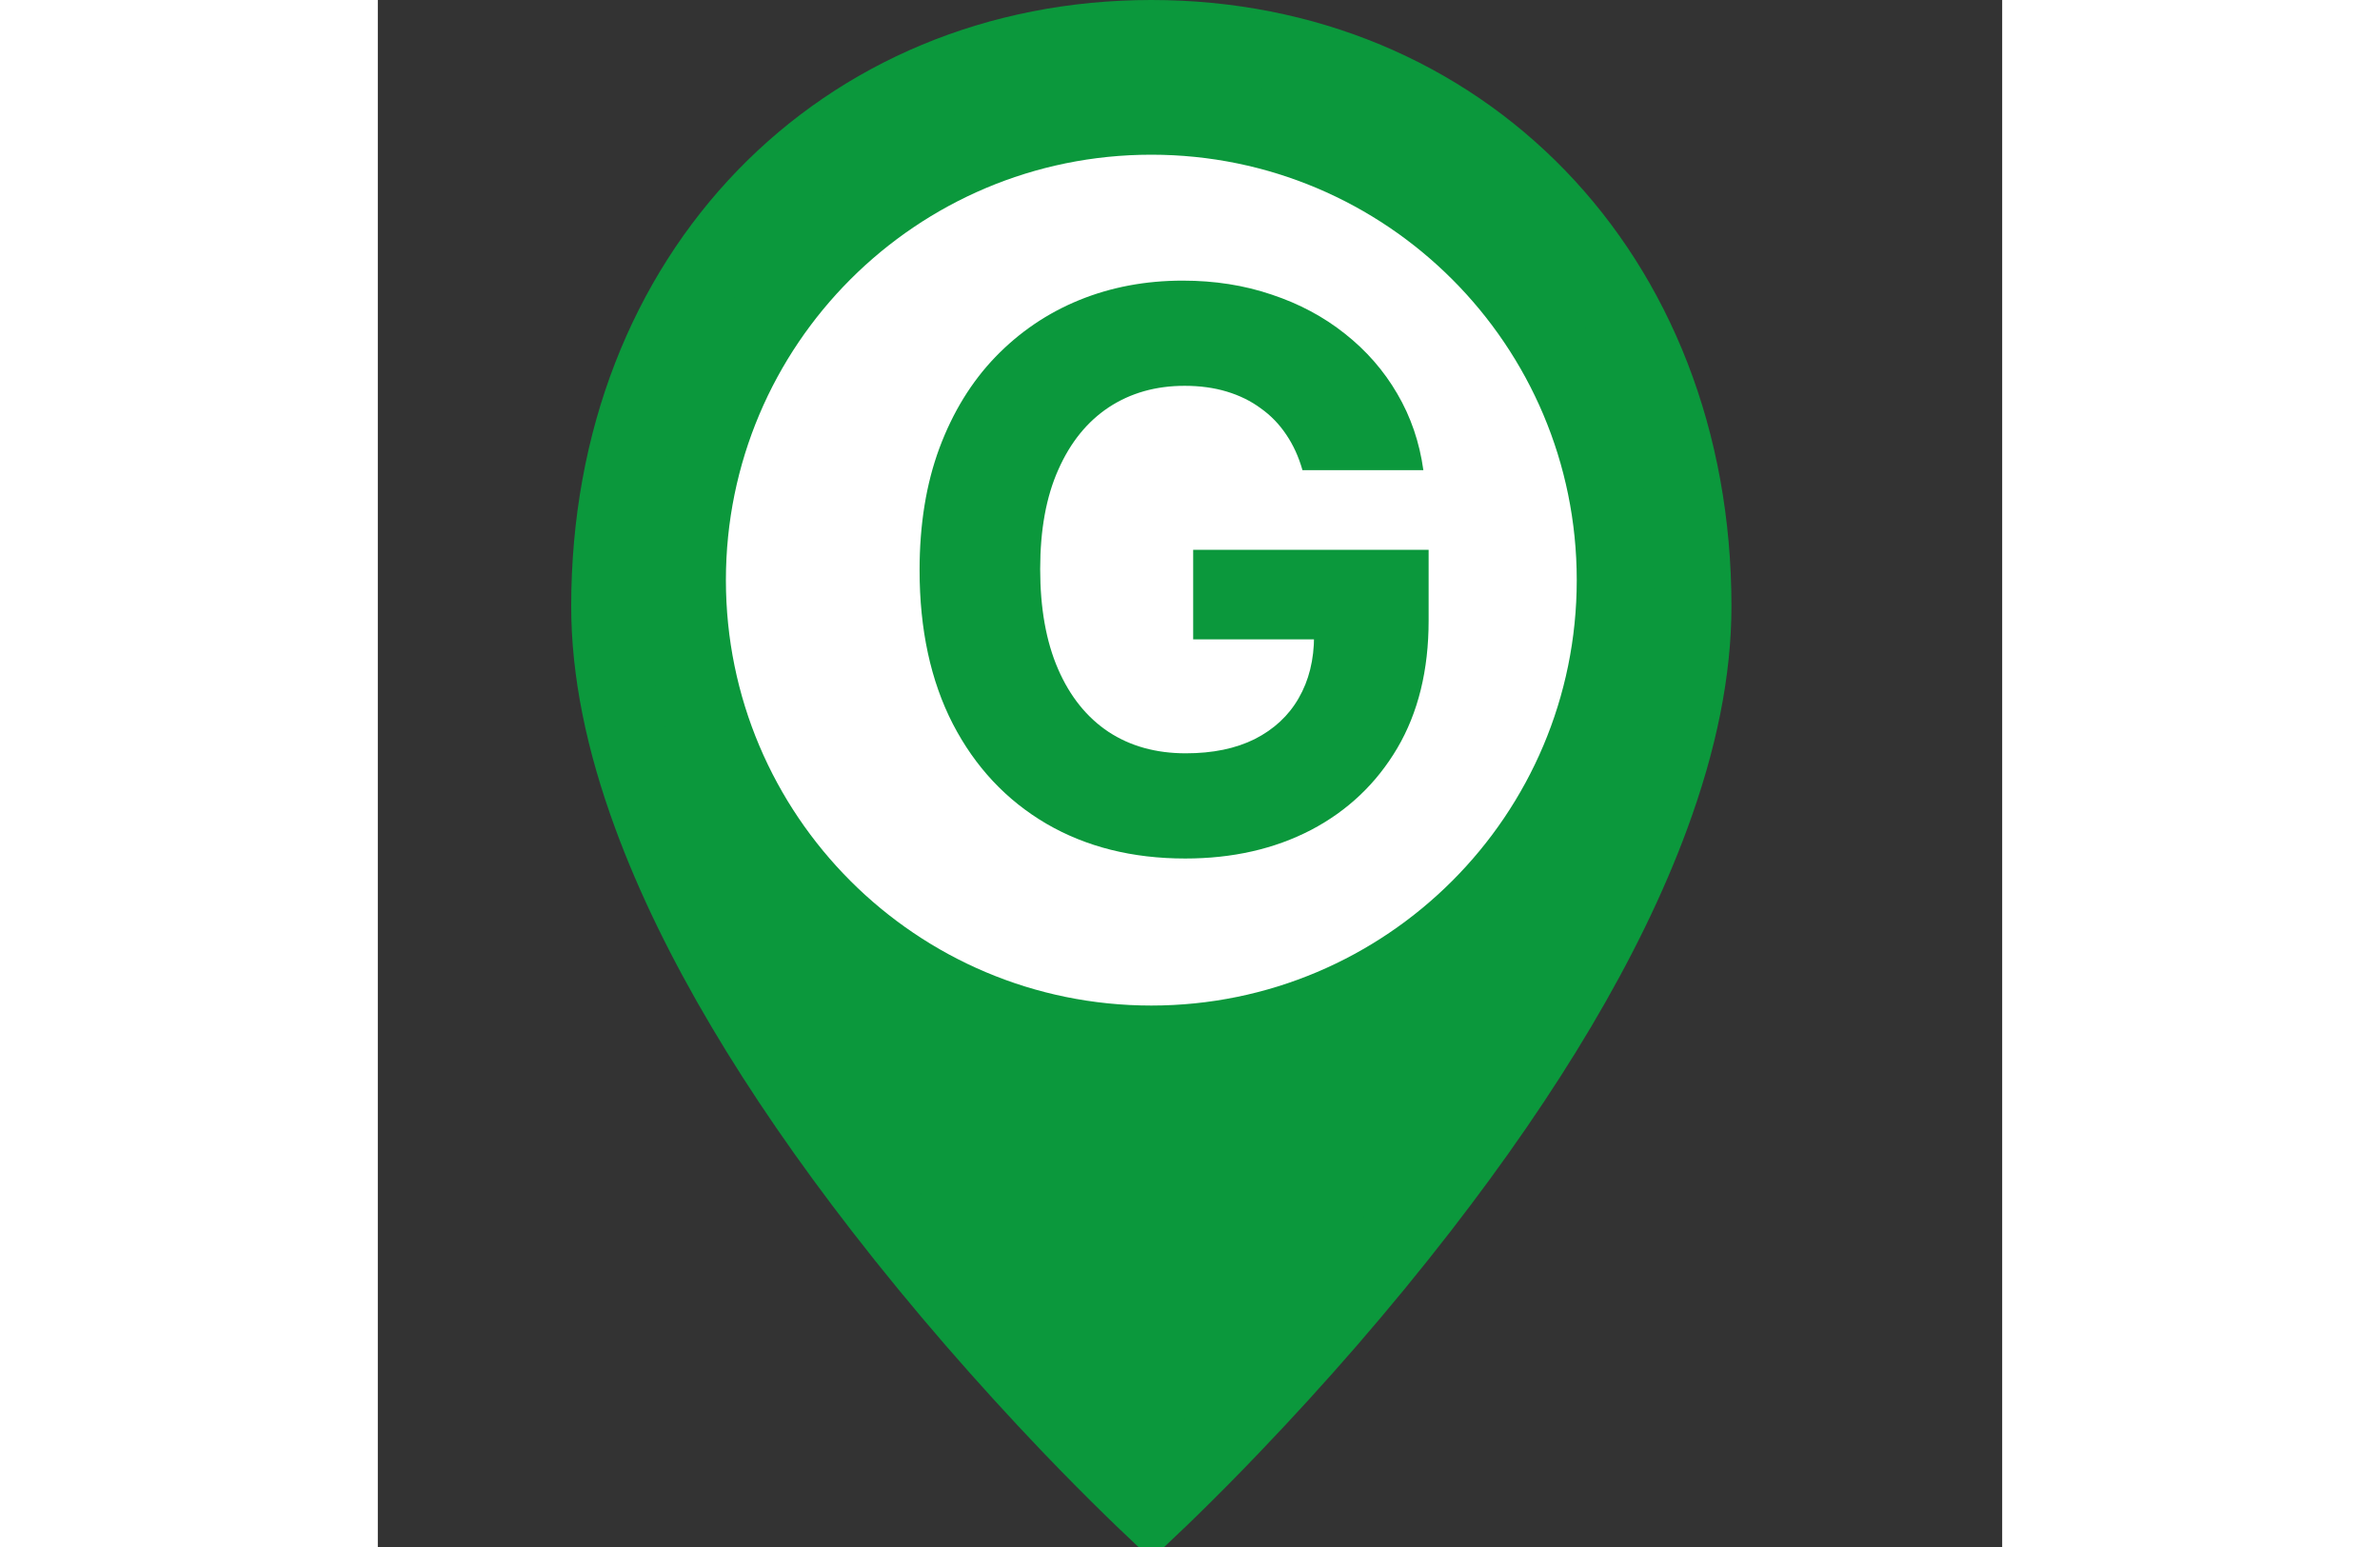 <svg width="40" height="26" viewBox="0 0 21 20" fill="none" xmlns="http://www.w3.org/2000/svg">
<rect x="0" y="0" width="21" height="20" fill="#333333" stroke="none"/>
<path d="M10 19.469C9.942 19.414 9.859 19.335 9.754 19.232C9.513 18.997 9.244 18.726 8.953 18.422C8.125 17.555 7.297 16.608 6.524 15.61C5.158 13.847 4.128 12.138 3.541 10.543C3.182 9.57 3 8.667 3 7.839C3 3.526 6.022 0.5 10 0.5C13.978 0.5 17 3.526 17 7.839C17 8.667 16.818 9.57 16.459 10.543C15.872 12.138 14.842 13.847 13.476 15.61C12.703 16.608 11.876 17.555 11.046 18.422C10.756 18.726 10.487 18.997 10.246 19.232C10.141 19.335 10.058 19.414 10 19.469Z" fill="#0b983c" stroke="#0b983c"/>
<path d="M10 13C6.962 13 4.5 10.538 4.5 7.5C4.5 4.462 6.962 2 10 2C13.038 2 15.5 4.462 15.5 7.5C15.5 10.538 13.038 13 10 13Z" fill="white"/>
<path d="M11.954 6.078C11.905 5.905 11.835 5.753 11.745 5.62C11.655 5.485 11.545 5.371 11.415 5.279C11.287 5.184 11.14 5.112 10.974 5.062C10.811 5.013 10.63 4.988 10.431 4.988C10.059 4.988 9.733 5.08 9.451 5.265C9.172 5.45 8.954 5.718 8.798 6.071C8.641 6.421 8.563 6.85 8.563 7.357C8.563 7.863 8.64 8.294 8.794 8.649C8.948 9.004 9.166 9.275 9.447 9.462C9.729 9.647 10.062 9.739 10.445 9.739C10.793 9.739 11.09 9.678 11.337 9.555C11.585 9.429 11.775 9.253 11.905 9.026C12.037 8.798 12.104 8.53 12.104 8.219L12.416 8.266H10.541V7.108H13.585V8.024C13.585 8.663 13.45 9.213 13.18 9.672C12.91 10.129 12.538 10.482 12.065 10.73C11.591 10.976 11.049 11.099 10.438 11.099C9.756 11.099 9.157 10.949 8.641 10.648C8.125 10.345 7.723 9.916 7.434 9.359C7.147 8.801 7.004 8.138 7.004 7.371C7.004 6.781 7.089 6.256 7.26 5.794C7.433 5.33 7.674 4.937 7.984 4.615C8.295 4.293 8.656 4.048 9.067 3.88C9.479 3.712 9.926 3.628 10.406 3.628C10.818 3.628 11.202 3.688 11.557 3.809C11.912 3.927 12.227 4.095 12.501 4.313C12.778 4.531 13.005 4.79 13.18 5.091C13.355 5.389 13.467 5.718 13.517 6.078H11.954Z" fill="#0b983c"/>
</svg>
